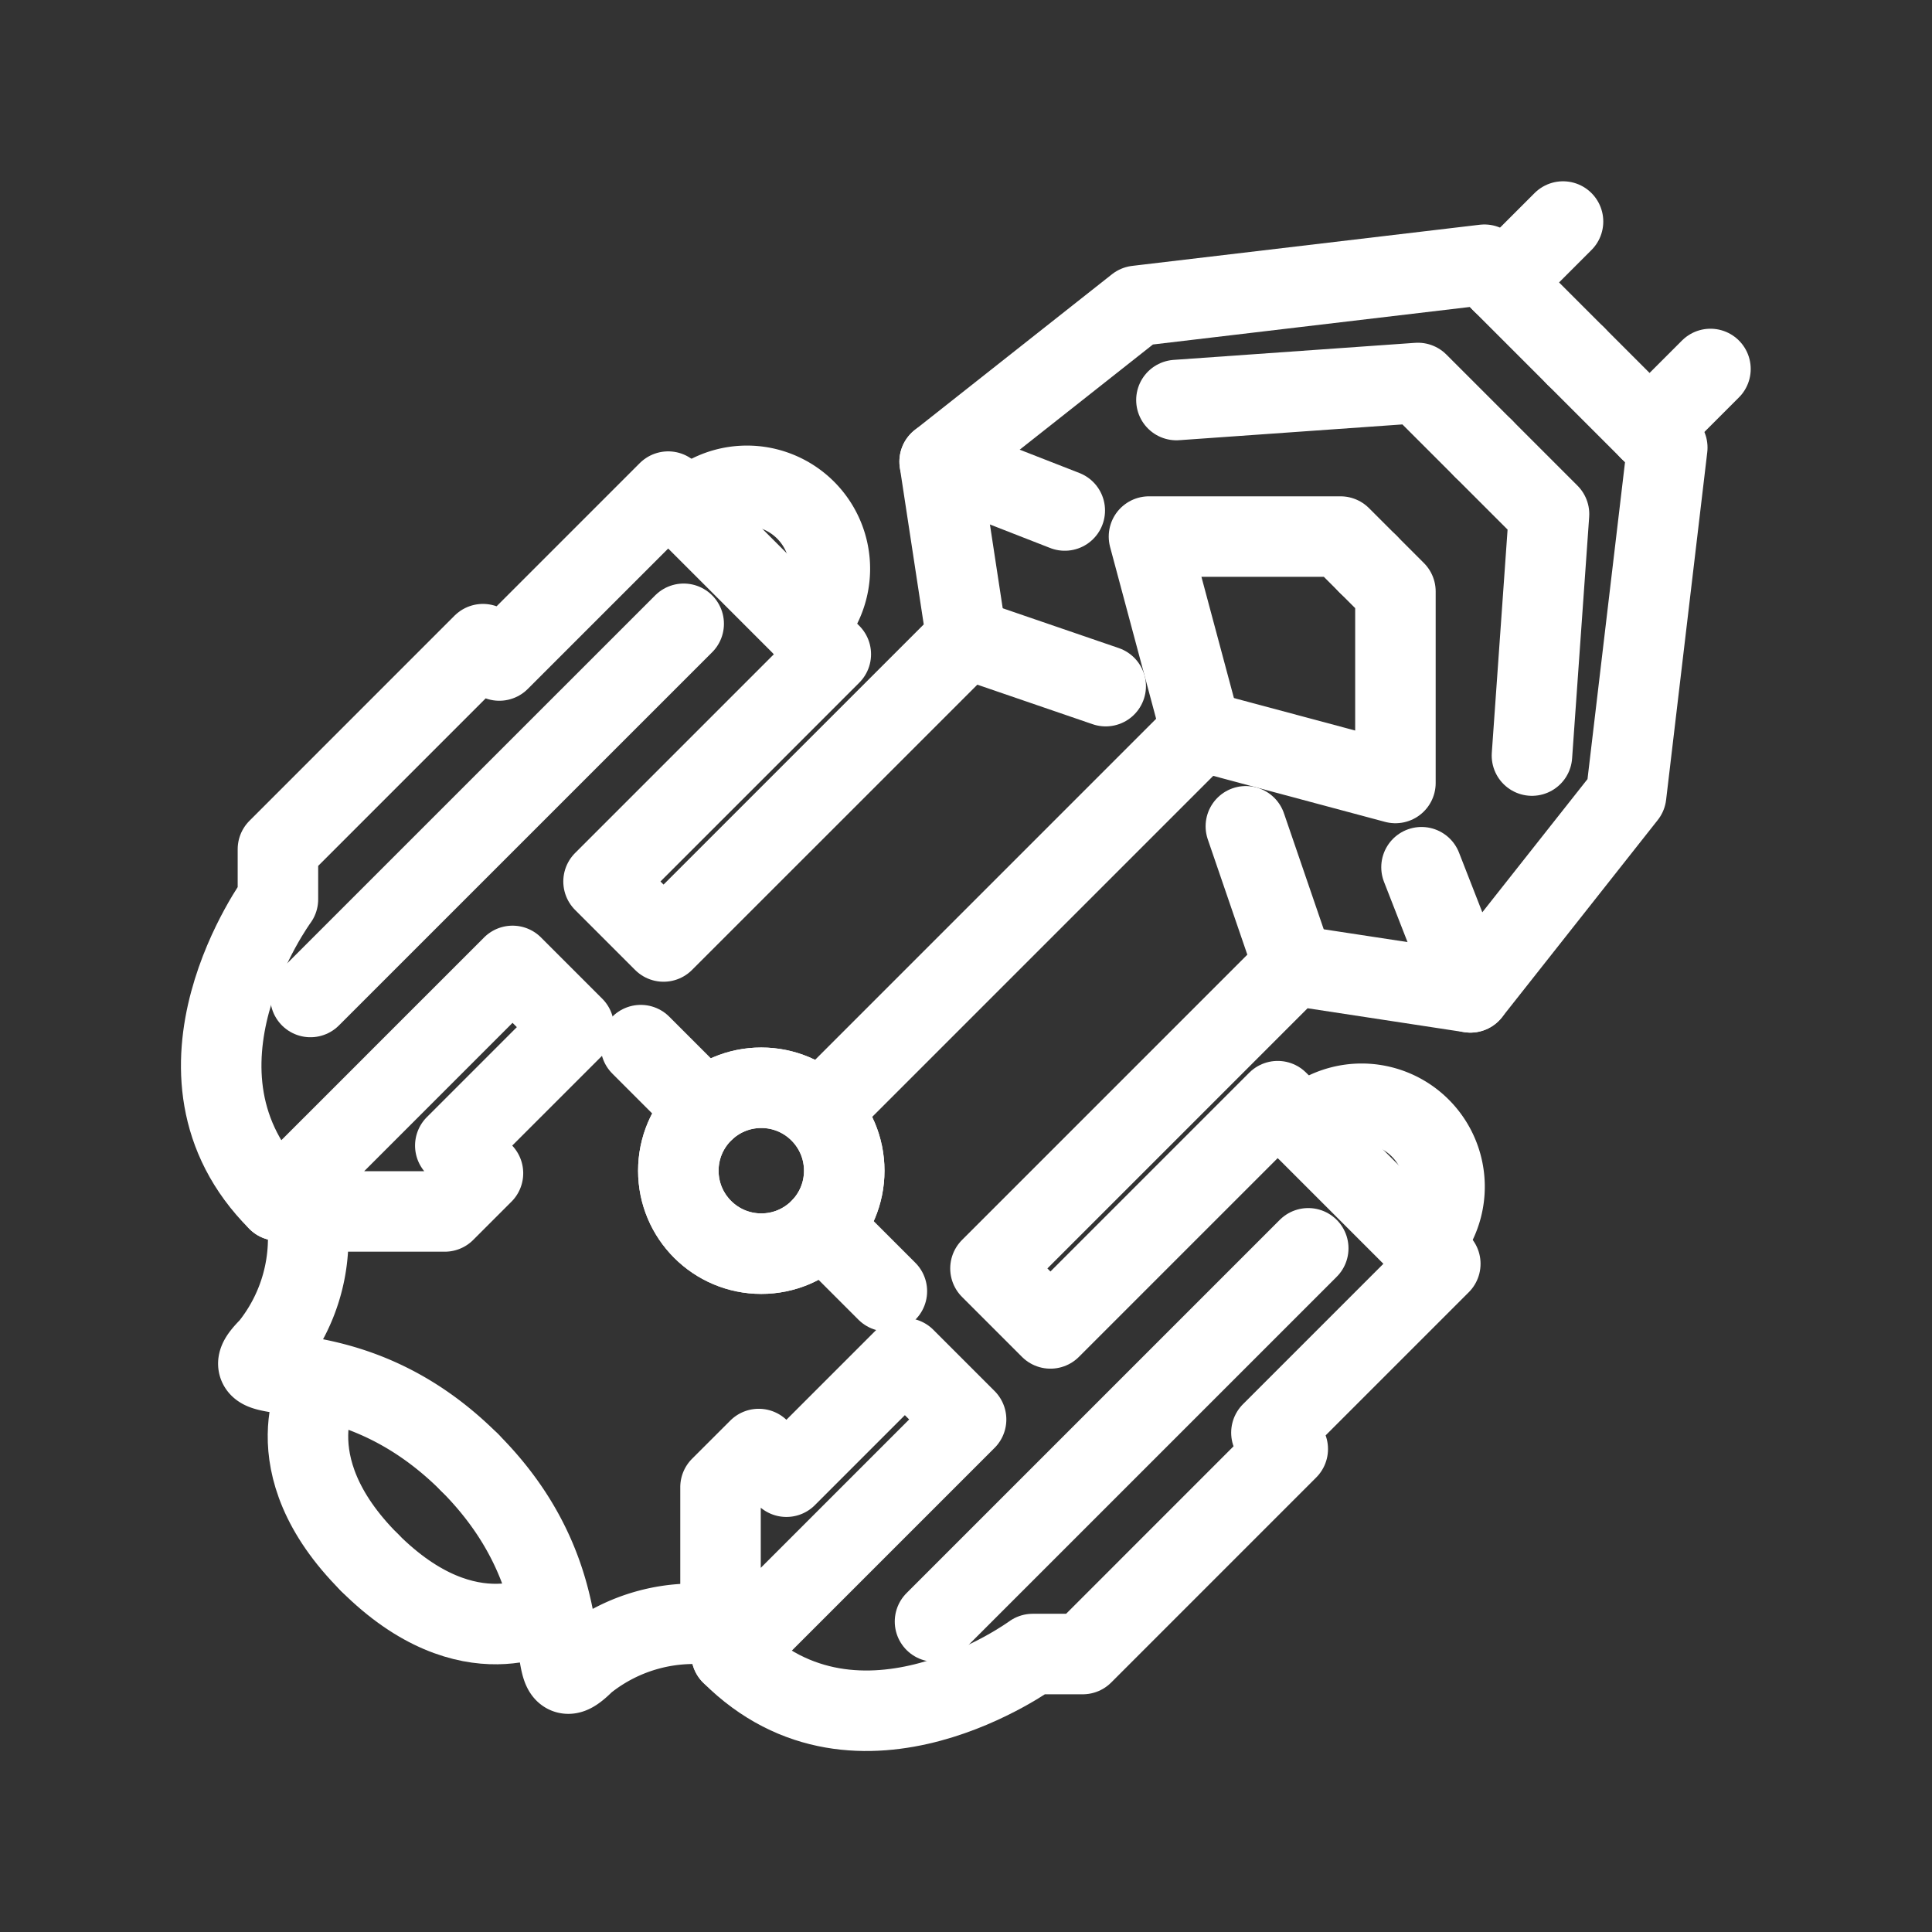 <svg xmlns="http://www.w3.org/2000/svg" viewBox="0 0 48 48"><rect x="0" y="0" width="48" height="48" fill="#333333" stroke="none"/><defs><style>.a,.b,.c{stroke-width:2px;fill:none;stroke:#fff;stroke-linecap:round;stroke-linejoin:round;}</style></defs><path class="a" d="M39.151,8.848,36.88,6.577l-8.634,1.022-4.901,3.87.67,4.394L16.486,23.391,14.995,21.9l5.646-5.646-4.04-4.04-4.196,4.196-.406-.406L6.905,21.099v1.244s-3.171,4.313,0,7.484"/><path class="a" d="M6.906,29.826l5.828-5.828,1.521,1.521-2.943,2.943.687.687-.949.949H7.605a4.302,4.302,0,0,1-.903,3.37c-1.249,1.249,1.852-.246,4.963,2.865"/><path class="a" d="M7.98,34.338S6.703,36.342,9.181,38.82"/><path class="a" d="M36.856,11.144,35.227,9.515l-5.999.424"/><path class="a" d="M33.987,14.013l-.682-.682H28.546L29.84,18.16l-9.338,9.338"/><circle class="b" cx="18.914" cy="29.086" r="2.061"/><path class="a" d="M17.521,27.567,15.92,25.966"/><path class="a" d="M7.713,24.77l9.273-9.272"/><path class="a" d="M23.345,11.469l3.109,1.214"/><path class="a" d="M24.015,15.862l3.456,1.185"/><path class="a" d="M37.32,7.017l1.513-1.513"/><path class="a" d="M17.081,12.694a2.06,2.06,0,1,1,2.913,2.913"/><path class="a" d="M39.151,8.848,41.423,11.12l-1.022,8.634-3.87,4.901-4.394-.67-7.529,7.529,1.49,1.49,5.646-5.646,4.04,4.04-4.196,4.196.406.406L26.901,41.094H25.657s-4.312,3.171-7.484,0"/><path class="a" d="M18.174,41.094l5.828-5.828L22.481,33.745,19.538,36.688l-.687-.687-.95.949v3.444a4.302,4.302,0,0,0-3.37.903c-1.249,1.249.246-1.852-2.865-4.963"/><path class="a" d="M13.662,40.02S11.658,41.297,9.18,38.82"/><path class="a" d="M36.856,11.144l1.629,1.629-.424,5.999"/><path class="a" d="M33.987,14.013l.682.682v4.758L29.84,18.16l-9.338,9.338"/><circle class="c" cx="18.914" cy="29.086" r="2.061"/><path class="a" d="M20.433,30.479,22.034,32.08"/><path class="a" d="M23.23,40.287l9.273-9.273"/><path class="a" d="M36.531,24.655l-1.214-3.109"/><path class="a" d="M32.138,23.985l-1.185-3.456"/><path class="a" d="M40.983,10.68l1.513-1.513"/><path class="a" d="M35.306,30.919a2.06,2.06,0,0,0-2.913-2.913"/></svg>